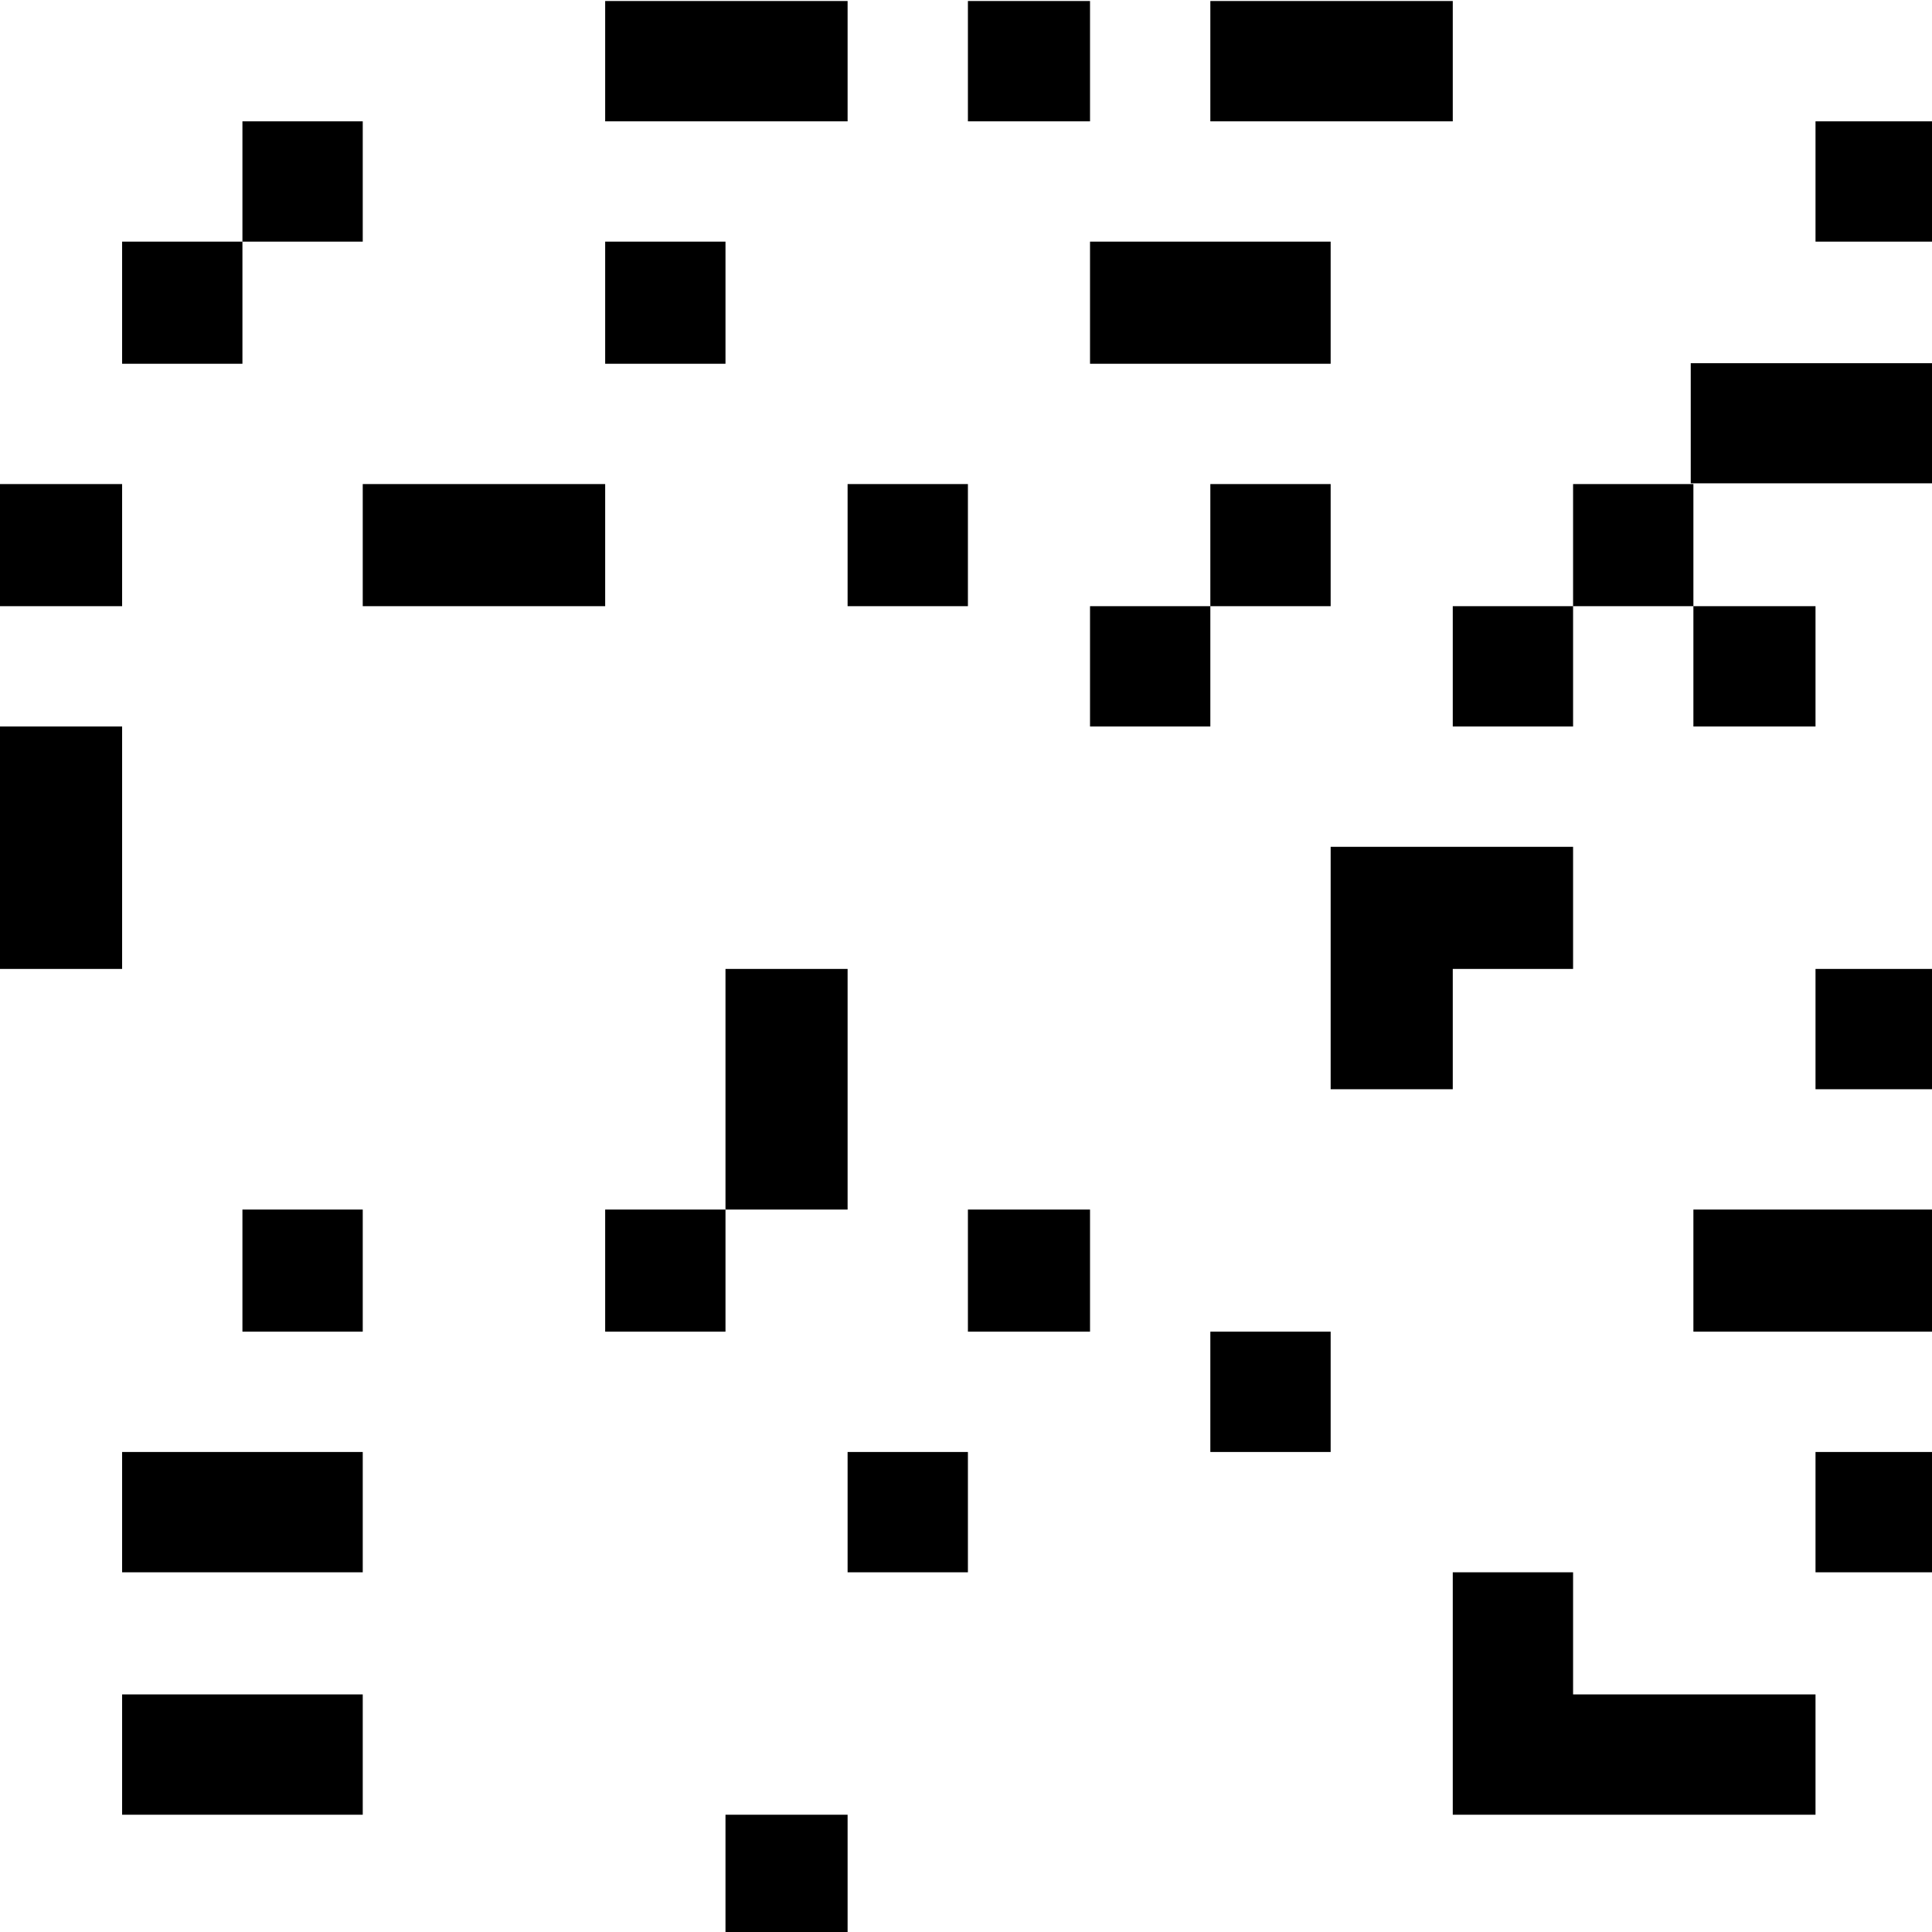 <?xml version="1.0" encoding="UTF-8" standalone="no"?>
<!-- Created with Inkscape (http://www.inkscape.org/) -->

<svg
   xmlns:dc="http://purl.org/dc/elements/1.1/"
   xmlns:cc="http://creativecommons.org/ns#"
   xmlns:rdf="http://www.w3.org/1999/02/22-rdf-syntax-ns#"
   xmlns:svg="http://www.w3.org/2000/svg"
   xmlns="http://www.w3.org/2000/svg"
   xmlns:sodipodi="http://sodipodi.sourceforge.net/DTD/sodipodi-0.dtd"
   xmlns:inkscape="http://www.inkscape.org/namespaces/inkscape"
   width="144mm"
   height="144mm"
   viewBox="0 0 144 144"
   version="1.1"
   id="svg8"
   inkscape:version="0.92.4 (5da689c313, 2019-01-14)"
   sodipodi:docname="panel-grid-layer-4.svg">
  <defs
     id="defs2" />
  <sodipodi:namedview
     id="base"
     pagecolor="#ffffff"
     bordercolor="#666666"
     borderopacity="1.0"
     inkscape:pageopacity="0.0"
     inkscape:pageshadow="2"
     inkscape:zoom="1.979899"
     inkscape:cx="267.48693"
     inkscape:cy="526.20492"
     inkscape:document-units="mm"
     inkscape:current-layer="layer1"
     showgrid="false"
     showguides="true"
     inkscape:guide-bbox="true"
     inkscape:window-width="1680"
     inkscape:window-height="986"
     inkscape:window-x="0"
     inkscape:window-y="27"
     inkscape:window-maximized="1">
    <sodipodi:guide
       position="0,119.202"
       orientation="1,0"
       id="guide10"
       inkscape:locked="false" />
    <sodipodi:guide
       position="9.087,125.75"
       orientation="1,0"
       id="guide12"
       inkscape:locked="false" />
    <sodipodi:guide
       position="18.041,125.216"
       orientation="1,0"
       id="guide14"
       inkscape:locked="false" />
    <sodipodi:guide
       position="26.994,123.078"
       orientation="1,0"
       id="guide16"
       inkscape:locked="false" />
    <sodipodi:guide
       position="36.081,122.276"
       orientation="1,0"
       id="guide18"
       inkscape:locked="false" />
    <sodipodi:guide
       position="45.035,121.741"
       orientation="1,0"
       id="guide20"
       inkscape:locked="false" />
    <sodipodi:guide
       position="53.988,122.543"
       orientation="1,0"
       id="guide22"
       inkscape:locked="false" />
    <sodipodi:guide
       position="63.076,115.06"
       orientation="1,0"
       id="guide24"
       inkscape:locked="false" />
    <sodipodi:guide
       position="72.029,113.59"
       orientation="1,0"
       id="guide26"
       inkscape:locked="false" />
    <sodipodi:guide
       position="81.116,112.12"
       orientation="1,0"
       id="guide28"
       inkscape:locked="false" />
    <sodipodi:guide
       position="90.07,112.387"
       orientation="1,0"
       id="guide30"
       inkscape:locked="false" />
    <sodipodi:guide
       position="99.023,119.87"
       orientation="1,0"
       id="guide32"
       inkscape:locked="false" />
    <sodipodi:guide
       position="108.111,104.77"
       orientation="1,0"
       id="guide34"
       inkscape:locked="false" />
    <sodipodi:guide
       position="117.064,109.313"
       orientation="1,0"
       id="guide36"
       inkscape:locked="false" />
    <sodipodi:guide
       position="126.018,101.162"
       orientation="1,0"
       id="guide38"
       inkscape:locked="false" />
    <sodipodi:guide
       position="135.105,97.152"
       orientation="1,0"
       id="guide40"
       inkscape:locked="false" />
    <sodipodi:guide
       position="144.058,123.211"
       orientation="1,0"
       id="guide42"
       inkscape:locked="false" />
    <sodipodi:guide
       position="0,143.925"
       orientation="0,1"
       id="guide63"
       inkscape:locked="false" />
    <sodipodi:guide
       position="0,134.971"
       orientation="0,1"
       id="guide65"
       inkscape:locked="false" />
    <sodipodi:guide
       position="-24.054,126.018"
       orientation="0,1"
       id="guide67"
       inkscape:locked="false" />
    <sodipodi:guide
       position="-20.58,116.93"
       orientation="0,1"
       id="guide69"
       inkscape:locked="false" />
    <sodipodi:guide
       position="-16.704,107.977"
       orientation="0,1"
       id="guide71"
       inkscape:locked="false" />
    <sodipodi:guide
       position="-17.64,98.89"
       orientation="0,1"
       id="guide73"
       inkscape:locked="false" />
    <sodipodi:guide
       position="-16.036,89.936"
       orientation="0,1"
       id="guide75"
       inkscape:locked="false" />
    <sodipodi:guide
       position="-10.557,80.983"
       orientation="0,1"
       id="guide77"
       inkscape:locked="false" />
    <sodipodi:guide
       position="-11.092,71.896"
       orientation="0,1"
       id="guide79"
       inkscape:locked="false" />
    <sodipodi:guide
       position="-19.243,62.942"
       orientation="0,1"
       id="guide81"
       inkscape:locked="false" />
    <sodipodi:guide
       position="-21.649,53.988"
       orientation="0,1"
       id="guide83"
       inkscape:locked="false" />
    <sodipodi:guide
       position="-14.967,44.901"
       orientation="0,1"
       id="guide85"
       inkscape:locked="false" />
    <sodipodi:guide
       position="-20.045,35.948"
       orientation="0,1"
       id="guide87"
       inkscape:locked="false" />
    <sodipodi:guide
       position="-22.183,26.994"
       orientation="0,1"
       id="guide89"
       inkscape:locked="false" />
    <sodipodi:guide
       position="-7.484,17.907"
       orientation="0,1"
       id="guide91"
       inkscape:locked="false" />
    <sodipodi:guide
       position="-21.248,8.954"
       orientation="0,1"
       id="guide93"
       inkscape:locked="false" />
    <sodipodi:guide
       position="-14.833,0"
       orientation="0,1"
       id="guide95"
       inkscape:locked="false" />
  </sodipodi:namedview>
  <g
     inkscape:label="Layer 1"
     inkscape:groupmode="layer"
     id="layer1"
     transform="translate(0,-153)">
    <path
       style="fill:#000000;fill-opacity:1;stroke-width:1"
       d="M 170.211 0.285 L 170.211 34.125 L 238.396 34.125 L 238.396 0.285 L 170.211 0.285 z M 272.236 0.285 L 272.236 34.125 L 306.582 34.125 L 306.582 0.285 L 272.236 0.285 z M 340.422 0.285 L 340.422 34.125 L 408.607 34.125 L 408.607 0.285 L 340.422 0.285 z M 68.186 34.125 L 68.186 67.965 L 102.025 67.965 L 102.025 34.125 L 68.186 34.125 z M 68.186 67.965 L 34.346 67.965 L 34.346 102.311 L 68.186 102.311 L 68.186 67.965 z M 510.633 34.125 L 510.633 67.965 L 544.473 67.965 L 544.473 34.125 L 510.633 34.125 z M 170.211 67.965 L 170.211 102.311 L 204.051 102.311 L 204.051 67.965 L 170.211 67.965 z M 306.582 67.965 L 306.582 102.311 L 374.262 102.311 L 374.262 67.965 L 306.582 67.965 z M 0 136.15 L 0 170.496 L 34.346 170.496 L 34.346 136.15 L 0 136.15 z M 102.025 136.15 L 102.025 170.496 L 170.211 170.496 L 170.211 136.15 L 102.025 136.15 z M 238.396 136.15 L 238.396 170.496 L 272.236 170.496 L 272.236 136.15 L 238.396 136.15 z M 340.422 136.15 L 340.422 170.496 L 374.262 170.496 L 374.262 136.15 L 340.422 136.15 z M 340.422 170.496 L 306.582 170.496 L 306.582 204.336 L 340.422 204.336 L 340.422 170.496 z M 442.447 136.15 L 442.447 170.496 L 476.287 170.496 L 476.287 136.15 L 442.447 136.15 z M 476.287 170.496 L 476.287 204.336 L 510.633 204.336 L 510.633 170.496 L 476.287 170.496 z M 442.447 170.496 L 408.607 170.496 L 408.607 204.336 L 442.447 204.336 L 442.447 170.496 z M 0 204.336 L 0 272.521 L 34.346 272.521 L 34.346 204.336 L 0 204.336 z M 374.262 238.176 L 374.262 272.521 L 374.262 306.361 L 408.607 306.361 L 408.607 272.521 L 442.447 272.521 L 442.447 238.176 L 374.262 238.176 z M 204.051 272.521 L 204.051 340.201 L 238.396 340.201 L 238.396 272.521 L 204.051 272.521 z M 204.051 340.201 L 170.211 340.201 L 170.211 374.547 L 204.051 374.547 L 204.051 340.201 z M 510.633 272.521 L 510.633 306.361 L 544.473 306.361 L 544.473 272.521 L 510.633 272.521 z M 68.186 340.201 L 68.186 374.547 L 102.025 374.547 L 102.025 340.201 L 68.186 340.201 z M 272.236 340.201 L 272.236 374.547 L 306.582 374.547 L 306.582 340.201 L 272.236 340.201 z M 476.287 340.201 L 476.287 374.547 L 544.473 374.547 L 544.473 340.201 L 476.287 340.201 z M 340.422 374.547 L 340.422 408.387 L 374.262 408.387 L 374.262 374.547 L 340.422 374.547 z M 34.346 408.387 L 34.346 442.227 L 102.025 442.227 L 102.025 408.387 L 34.346 408.387 z M 238.396 408.387 L 238.396 442.227 L 272.236 442.227 L 272.236 408.387 L 238.396 408.387 z M 510.633 408.387 L 510.633 442.227 L 544.473 442.227 L 544.473 408.387 L 510.633 408.387 z M 408.607 442.227 L 408.607 476.572 L 408.607 510.412 L 510.633 510.412 L 510.633 476.572 L 442.447 476.572 L 442.447 442.227 L 408.607 442.227 z M 34.346 476.572 L 34.346 510.412 L 102.025 510.412 L 102.025 476.572 L 34.346 476.572 z M 204.051 510.412 L 204.051 544.252 L 238.396 544.252 L 238.396 510.412 L 204.051 510.412 z "
       transform="matrix(0.265,0,0,0.265,0,153)"
       id="rect47" />
    <rect
       style="fill:#000000;fill-opacity:1;stroke-width:0.265"
       id="rect69"
       width="18.041"
       height="8.954"
       x="126.018"
       y="180.07" />
  </g>
</svg>
